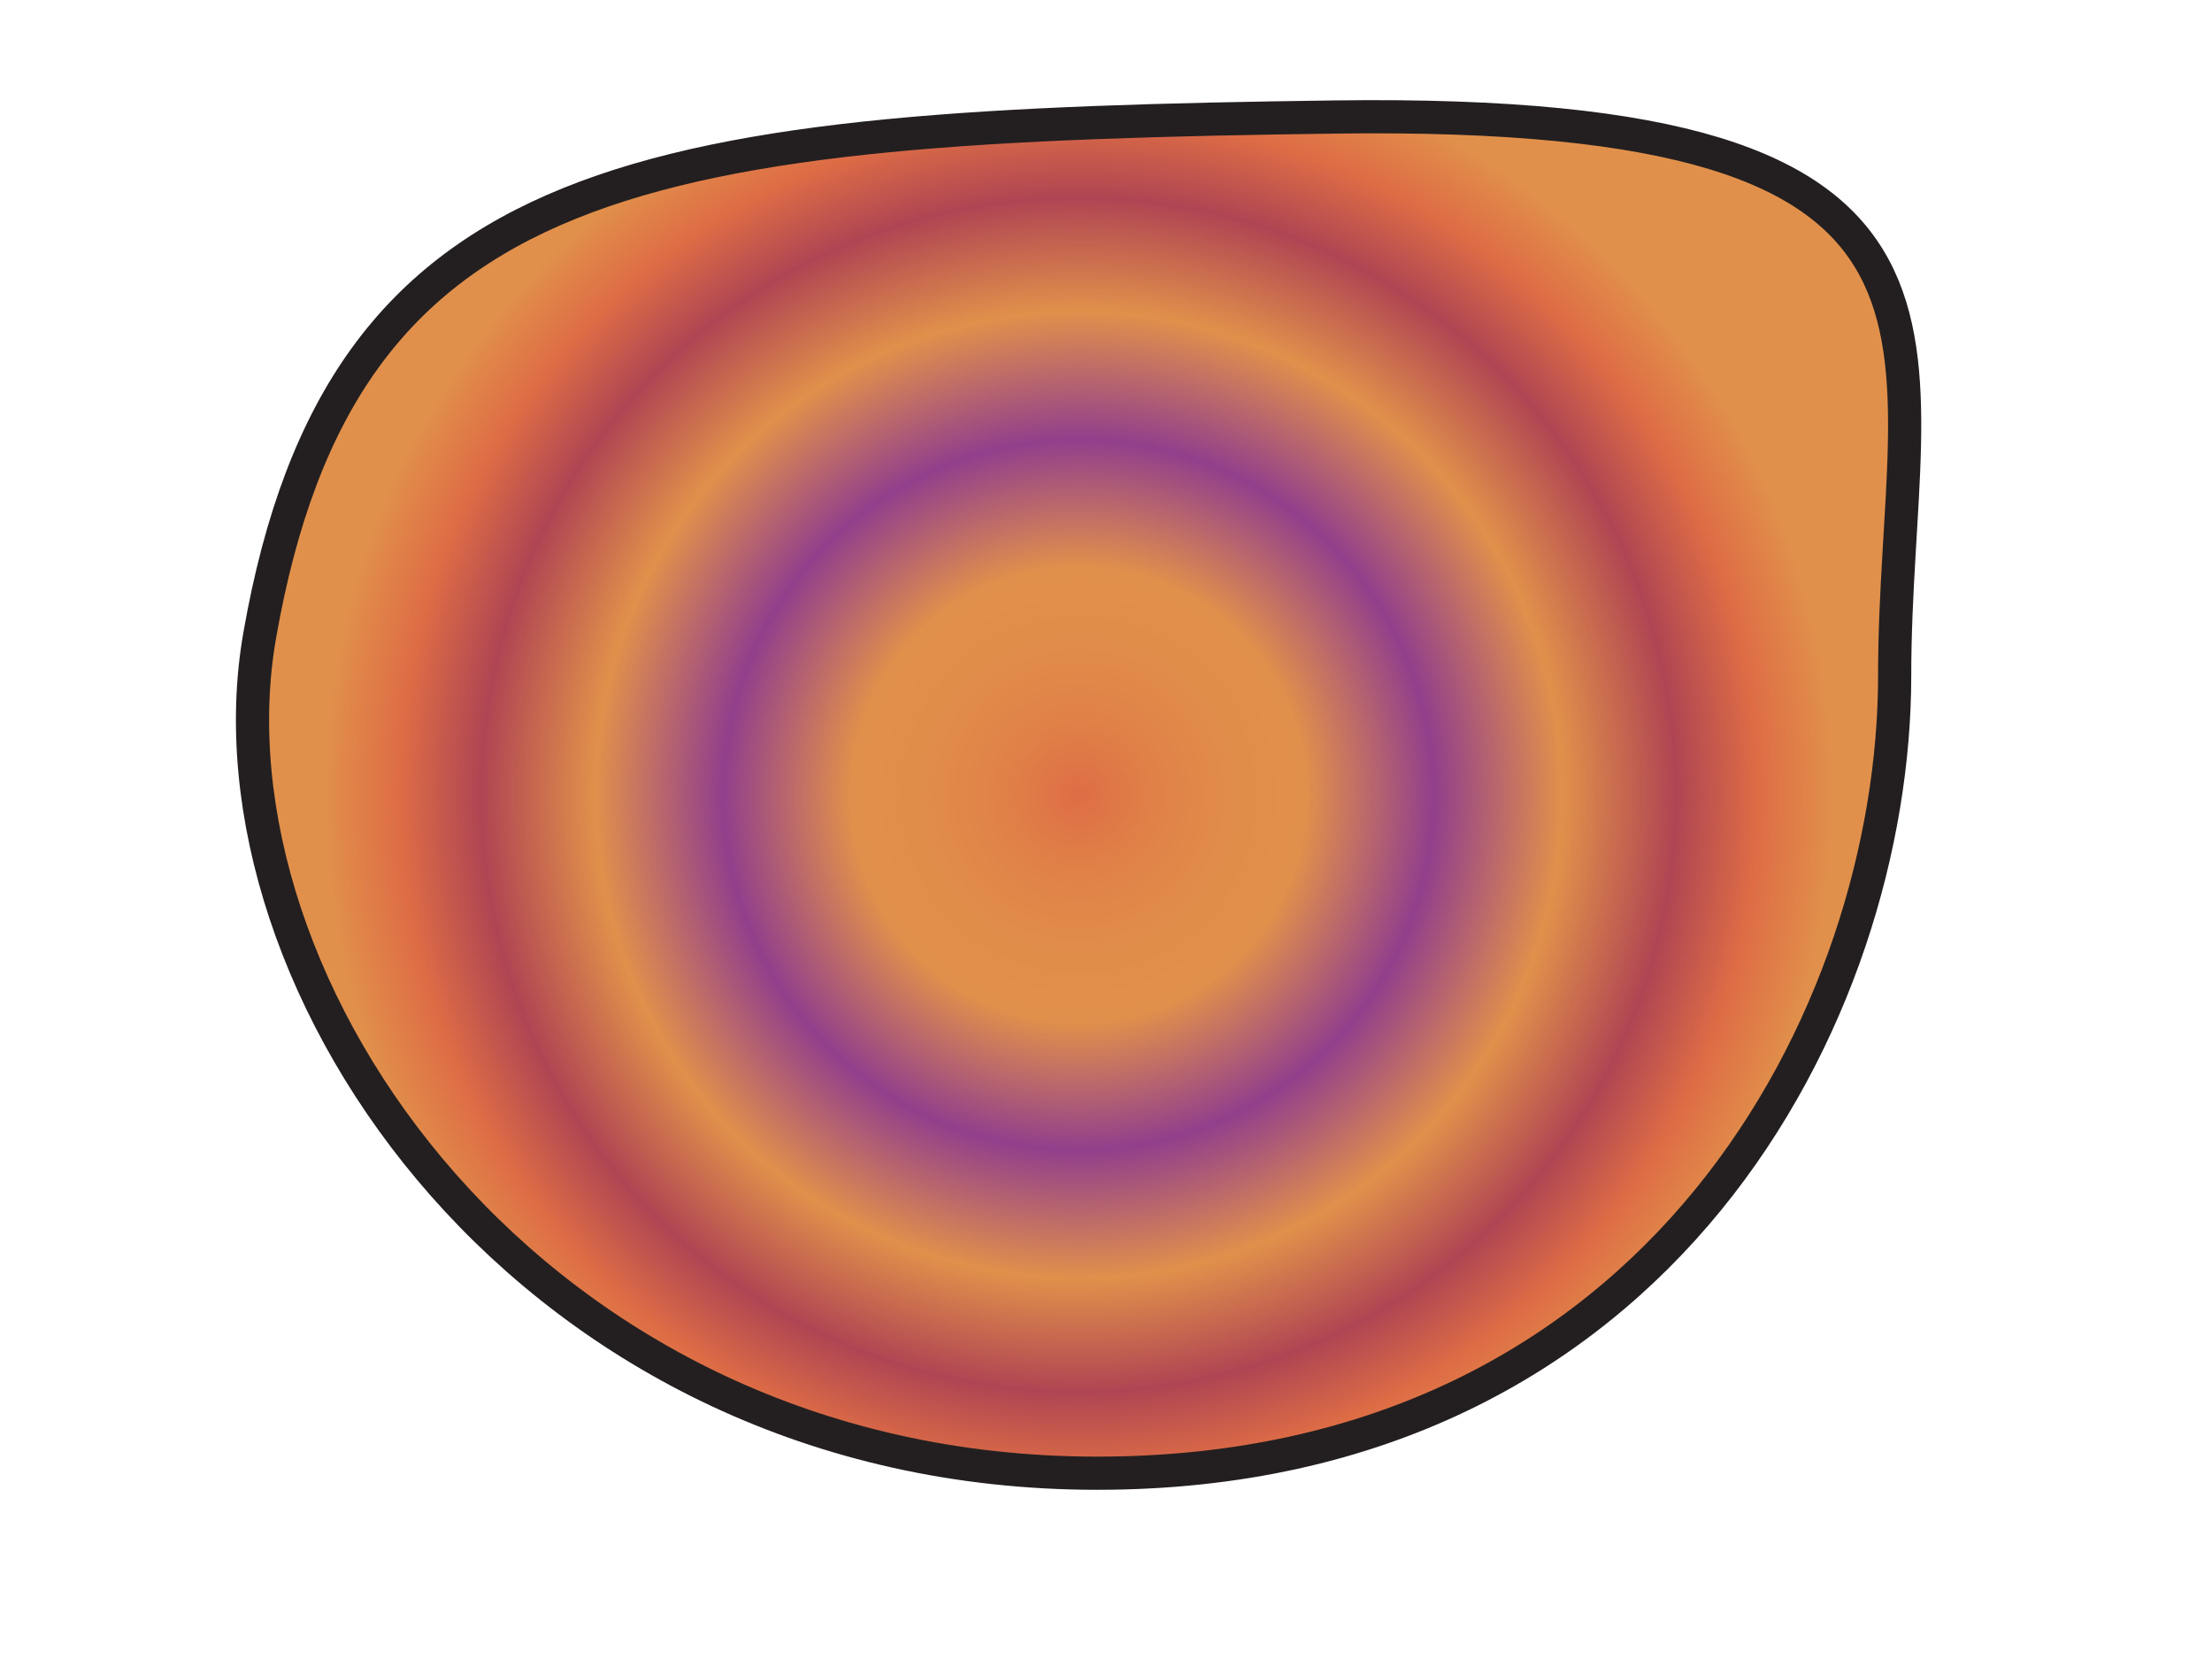 <?xml version="1.0" encoding="utf-8"?>
<!-- Generator: Adobe Illustrator 15.0.2, SVG Export Plug-In . SVG Version: 6.00 Build 0)  -->
<!DOCTYPE svg PUBLIC "-//W3C//DTD SVG 1.1//EN" "http://www.w3.org/Graphics/SVG/1.1/DTD/svg11.dtd">
<svg version="1.1" id="Layer_1" xmlns="http://www.w3.org/2000/svg" xmlns:xlink="http://www.w3.org/1999/xlink" x="0px" y="0px"
	 width="400px" height="300px" viewBox="0 0 400 300" enable-background="new 0 0 400 300" xml:space="preserve">
<radialGradient id="SVGID_1_" cx="195.042" cy="143.757" r="136.668" gradientUnits="userSpaceOnUse">
	<stop  offset="0" style="stop-color:#DE6D45"/>
	<stop  offset="0.004" style="stop-color:#DE6E45"/>
	<stop  offset="0.099" style="stop-color:#E08148"/>
	<stop  offset="0.196" style="stop-color:#E18C4A"/>
	<stop  offset="0.3" style="stop-color:#E1904B"/>
	<stop  offset="0.47" style="stop-color:#923F8C"/>
	<stop  offset="0.64" style="stop-color:#E1904B"/>
	<stop  offset="0.79" style="stop-color:#AF4553"/>
	<stop  offset="0.9" style="stop-color:#DE6D45"/>
	<stop  offset="1" style="stop-color:#E1904B"/>
</radialGradient>
<path fill="url(#SVGID_1_)" stroke="#231F20" stroke-width="6" stroke-miterlimit="10" d="M46.954,114.959
	C35.944,177.957,96.126,266.404,198.4,266.404c102.274,0,144.215-83.678,144.215-144.214s23.76-102.686-101.033-101.033
	C116.789,22.81,61.83,29.835,46.954,114.959z"/>
</svg>
